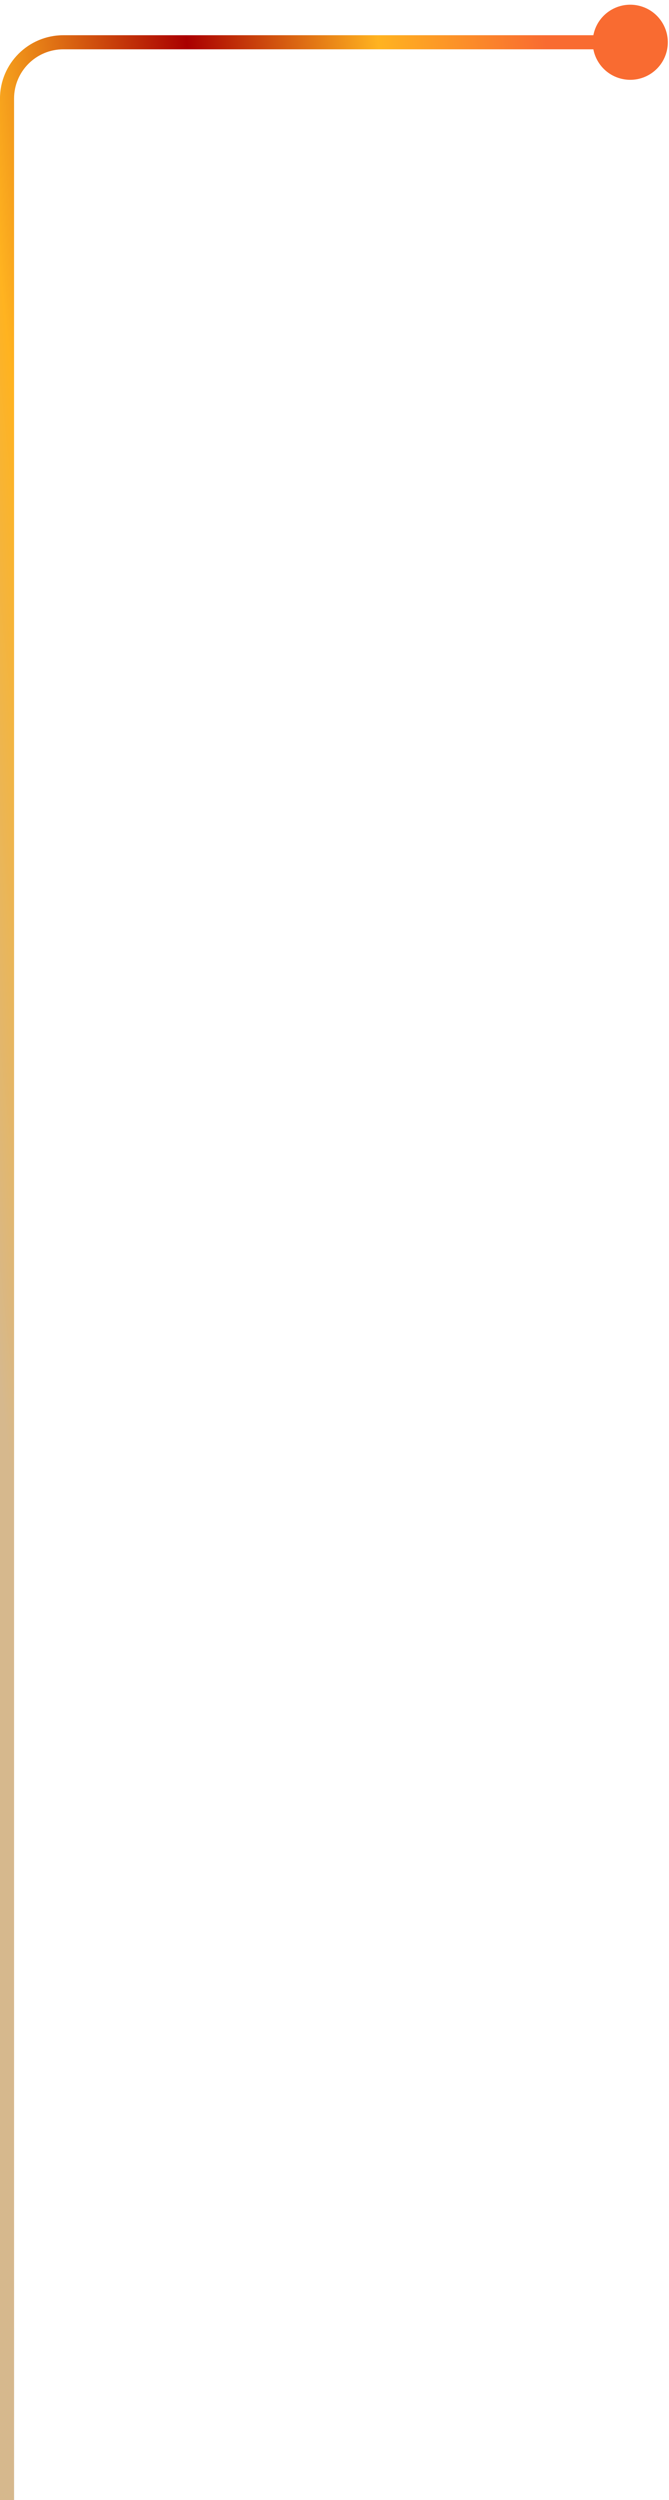 <svg width="95" height="355" viewBox="0 0 95 355" fill="none" xmlns="http://www.w3.org/2000/svg">
<path d="M88.045 11.133C90.879 11.935 93.827 10.289 94.63 7.454C95.432 4.62 93.785 1.672 90.951 0.87C88.117 0.067 85.169 1.714 84.367 4.548C83.564 7.382 85.211 10.33 88.045 11.133ZM63.497 6.001L63.497 7.001L63.497 7.001L63.497 6.001ZM1.999 355L1.997 14.001L-0.003 14.001L-0.001 355L1.999 355ZM8.997 7.001L63.497 7.001L63.497 5.001L8.997 5.001L8.997 7.001ZM63.497 7.001L89.498 7.001L89.498 5.001L63.497 5.001L63.497 7.001ZM1.997 14.001C1.997 10.135 5.131 7.001 8.997 7.001L8.997 5.001C4.026 5.001 -0.003 9.03 -0.003 14.001L1.997 14.001Z" fill="url(#paint0_linear_121_31733)"/>
<defs>
<linearGradient id="paint0_linear_121_31733" x1="15.96" y1="344.384" x2="142.088" y2="330.874" gradientUnits="userSpaceOnUse">
<stop stop-color="#D6B88D"/>
<stop offset="0.132" stop-color="#FFB320"/>
<stop offset="0.367" stop-color="#AA0000"/>
<stop offset="0.58" stop-color="#FFB320"/>
<stop offset="0.767" stop-color="#F96B31"/>
</linearGradient>
</defs>
</svg>
